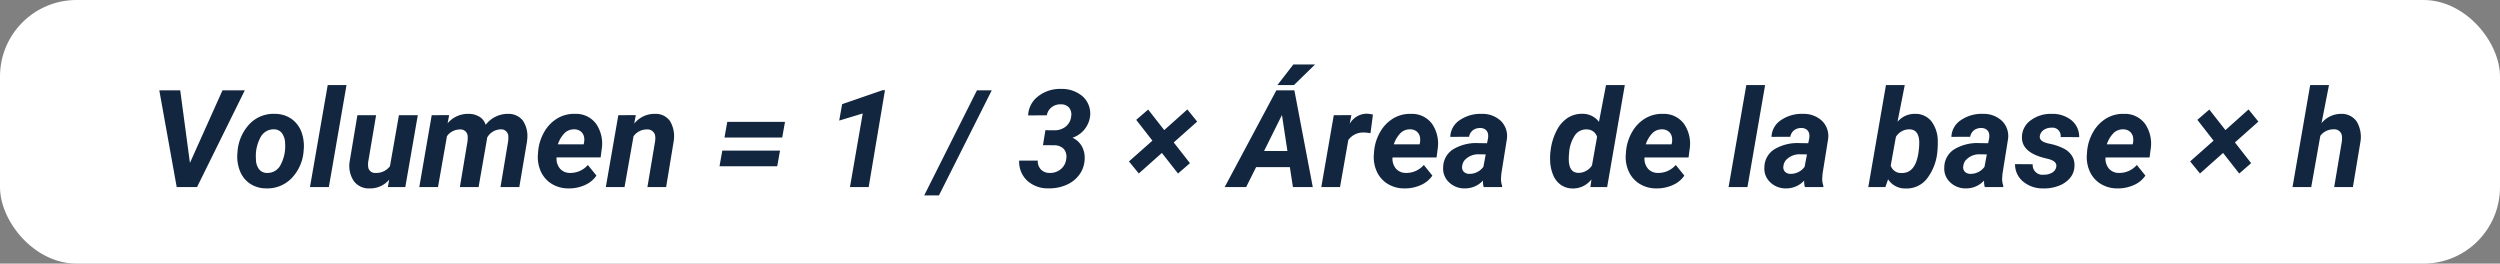 <svg xmlns="http://www.w3.org/2000/svg" width="294" height="31" viewBox="0 0 294 31">
  <rect x="0" y="0" width="294" height="31" fill="#808080" stroke="none"/>
  <g id="img36" transform="translate(52)">
    <rect id="Rectángulo_379122" data-name="Rectángulo 379122" width="294" height="31" rx="9" transform="translate(-52)" fill="#fff"/>
    <g id="Grupo_1074331" data-name="Grupo 1074331" transform="translate(34 5)">
      <path id="Trazado_641855" data-name="Trazado 641855" d="M-125.664-2.844l3.828-8.531h2.625L-124.828,0h-2.391l-2.047-11.375h2.461Zm9.992-5.766a3.39,3.39,0,0,1,1.926.574A3.234,3.234,0,0,1-112.559-6.5a4.762,4.762,0,0,1,.27,2.176,5.143,5.143,0,0,1-1.4,3.262,3.96,3.96,0,0,1-3.02,1.215,3.38,3.38,0,0,1-1.906-.566A3.222,3.222,0,0,1-119.8-1.937a4.657,4.657,0,0,1-.273-2.156,5.3,5.3,0,0,1,1.422-3.328A3.878,3.878,0,0,1-115.672-8.609ZM-117.9-3.294a1.95,1.95,0,0,0,.352,1.182,1.168,1.168,0,0,0,.945.449,1.712,1.712,0,0,0,1.594-.932,4.647,4.647,0,0,0,.539-2.531,2.122,2.122,0,0,0-.363-1.2,1.149,1.149,0,0,0-.949-.464,1.715,1.715,0,0,0-1.574.924A4.6,4.6,0,0,0-117.9-3.294ZM-109.328,0h-2.219l2.086-12h2.211Zm7.1-.875A2.919,2.919,0,0,1-104.555.156,2.172,2.172,0,0,1-106.4-.719a3.2,3.2,0,0,1-.484-2.266l.914-5.469h2.2l-.93,5.5a2.174,2.174,0,0,0-.008.485.8.8,0,0,0,.867.806,2.014,2.014,0,0,0,1.7-.79l1.055-6h2.219L-100.336,0h-2.055Zm7.047-7.586-.18.961a3.112,3.112,0,0,1,2.477-1.109,2.379,2.379,0,0,1,1.3.359,1.679,1.679,0,0,1,.7.93,3.255,3.255,0,0,1,2.625-1.289,2.126,2.126,0,0,1,1.754.8,3.271,3.271,0,0,1,.5,2.234l-.016.2L-86.93,0h-2.211l.9-5.4a3.907,3.907,0,0,0,.023-.54.837.837,0,0,0-.937-.845,1.86,1.86,0,0,0-1.555.97l-.023.18L-91.719,0h-2.2l.9-5.383A3.9,3.9,0,0,0-93-5.922a.836.836,0,0,0-.93-.852,1.867,1.867,0,0,0-1.508.789L-96.492,0h-2.2l1.461-8.453ZM-81.164.156a3.677,3.677,0,0,1-1.965-.543,3.292,3.292,0,0,1-1.277-1.469,4.093,4.093,0,0,1-.328-2.059l.023-.312a5.465,5.465,0,0,1,.719-2.266,4.341,4.341,0,0,1,1.547-1.59,3.827,3.827,0,0,1,2.094-.527,2.924,2.924,0,0,1,2.473,1.2,4.117,4.117,0,0,1,.637,2.962l-.125.962h-5.18a1.814,1.814,0,0,0,.4,1.313,1.521,1.521,0,0,0,1.172.508A2.7,2.7,0,0,0-78.867-2.6l1.008,1.25A3.135,3.135,0,0,1-79.234-.23,4.5,4.5,0,0,1-81.164.156Zm.7-6.945a1.565,1.565,0,0,0-1.082.383,3.363,3.363,0,0,0-.848,1.383h3.031l.047-.2A2.071,2.071,0,0,0-79.3-5.82a1.134,1.134,0,0,0-.383-.707A1.2,1.2,0,0,0-80.461-6.789Zm7.234-1.672-.187,1a3.042,3.042,0,0,1,2.461-1.148,2.028,2.028,0,0,1,1.766.875,3.526,3.526,0,0,1,.414,2.359L-69.664,0h-2.2l.906-5.4a2.528,2.528,0,0,0,.016-.555.9.9,0,0,0-1-.82,1.9,1.9,0,0,0-1.555.8L-74.555,0h-2.2l1.469-8.453Zm17.219,2.633H-62.8l.328-1.844h6.789Zm-.586,3.383h-6.789l.328-1.844h6.789ZM-45.844,0h-2.2l1.5-8.656-2.766.836.344-1.93,4.75-1.641.289-.008Zm8.266.977h-1.734l6.2-12.352h1.742Zm12.516-7.664,1.055.008a2.055,2.055,0,0,0,1.348-.445,1.737,1.737,0,0,0,.629-1.2,1.261,1.261,0,0,0-.242-1.012,1.23,1.23,0,0,0-.961-.395,1.642,1.642,0,0,0-1.1.348,1.494,1.494,0,0,0-.559.941l-2.2.016a2.952,2.952,0,0,1,1.184-2.254,4.165,4.165,0,0,1,2.707-.863,3.716,3.716,0,0,1,2.547.9,2.739,2.739,0,0,1,.852,2.3A3.078,3.078,0,0,1-21.875-5.8a2.381,2.381,0,0,1,1.121,1.043,2.826,2.826,0,0,1,.309,1.5,3.267,3.267,0,0,1-.633,1.813,3.7,3.7,0,0,1-1.547,1.2,4.962,4.962,0,0,1-2.094.395A3.557,3.557,0,0,1-27.2-.754a3.03,3.03,0,0,1-.945-2.363h2.188a1.412,1.412,0,0,0,.355,1.035,1.385,1.385,0,0,0,1.035.418A1.933,1.933,0,0,0-23.258-2.1a1.761,1.761,0,0,0,.641-1.179,1.428,1.428,0,0,0-.277-1.2,1.553,1.553,0,0,0-1.152-.439l-1.3-.008Zm9.828,3.672,2.758-2.445-1.906-2.445,1.406-1.211L-11.086-6.7l2.719-2.43L-7.211-7.7-9.969-5.25l1.906,2.438-1.4,1.219-1.9-2.422L-14.078-1.6Zm18.922.672H-.281L-1.453,0H-3.977L2.1-11.375H4.219L6.383,0H4.047ZM.656-4.242H3.4L2.758-8.477ZM4.1-14.422H6.656L4.172-12H2.227Zm9.07,8.086a4.548,4.548,0,0,0-.742-.078,2.136,2.136,0,0,0-1.867.883L9.586,0h-2.2L8.852-8.453l2.07-.008-.2,1.031a2.325,2.325,0,0,1,1.969-1.2,3.214,3.214,0,0,1,.766.109ZM17.141.156a3.677,3.677,0,0,1-1.965-.543A3.292,3.292,0,0,1,13.9-1.855a4.093,4.093,0,0,1-.328-2.059l.023-.312a5.465,5.465,0,0,1,.719-2.266,4.341,4.341,0,0,1,1.547-1.59,3.827,3.827,0,0,1,2.094-.527,2.924,2.924,0,0,1,2.473,1.2,4.117,4.117,0,0,1,.637,2.962l-.125.962h-5.18a1.814,1.814,0,0,0,.4,1.313,1.521,1.521,0,0,0,1.172.508A2.7,2.7,0,0,0,19.438-2.6l1.008,1.25A3.135,3.135,0,0,1,19.07-.23,4.5,4.5,0,0,1,17.141.156Zm.7-6.945a1.565,1.565,0,0,0-1.082.383,3.363,3.363,0,0,0-.848,1.383h3.031l.047-.2A2.071,2.071,0,0,0,19-5.82a1.134,1.134,0,0,0-.383-.707A1.2,1.2,0,0,0,17.844-6.789ZM26.484,0A2.281,2.281,0,0,1,26.4-.766a2.863,2.863,0,0,1-2.156.922A2.594,2.594,0,0,1,22.4-.566a2.186,2.186,0,0,1-.684-1.746,2.527,2.527,0,0,1,1.16-2.121,5.266,5.266,0,0,1,2.965-.738l1.031.016.109-.508a1.764,1.764,0,0,0,.023-.492.846.846,0,0,0-.277-.574.955.955,0,0,0-.629-.215,1.345,1.345,0,0,0-.875.254,1.231,1.231,0,0,0-.461.777l-2.211.008a2.457,2.457,0,0,1,1.113-1.965,4.312,4.312,0,0,1,2.613-.738,3.117,3.117,0,0,1,2.25.855,2.5,2.5,0,0,1,.68,2.121l-.648,4.047-.039.5a2.412,2.412,0,0,0,.133.938L28.648,0Zm-1.7-1.555a2.017,2.017,0,0,0,1.664-.828l.273-1.461-.766-.008a2.139,2.139,0,0,0-1.758.742,1.292,1.292,0,0,0-.242.633.75.75,0,0,0,.176.668A.891.891,0,0,0,24.789-1.555ZM38.133-8.617a2.4,2.4,0,0,1,1.906.945L40.867-12h2.211L41,0H39.031l.125-.906a2.736,2.736,0,0,1-2.2,1.07A2.433,2.433,0,0,1,35.57-.25a2.607,2.607,0,0,1-.918-1.168,4.7,4.7,0,0,1-.355-1.7,6.4,6.4,0,0,1,.023-.953l.047-.352A6.767,6.767,0,0,1,35.09-6.7,3.766,3.766,0,0,1,36.4-8.164,3.094,3.094,0,0,1,38.133-8.617Zm-1.6,4.547a6.327,6.327,0,0,0-.039,1Q36.57-1.7,37.6-1.672a1.885,1.885,0,0,0,1.617-.875l.6-3.359A1.248,1.248,0,0,0,38.6-6.781a1.606,1.606,0,0,0-1.34.621A4.176,4.176,0,0,0,36.531-4.07ZM46.773.156a3.677,3.677,0,0,1-1.965-.543,3.292,3.292,0,0,1-1.277-1.469A4.093,4.093,0,0,1,43.2-3.914l.023-.312a5.465,5.465,0,0,1,.719-2.266,4.341,4.341,0,0,1,1.547-1.59,3.827,3.827,0,0,1,2.094-.527,2.924,2.924,0,0,1,2.473,1.2A4.117,4.117,0,0,1,50.7-4.447l-.125.962h-5.18a1.814,1.814,0,0,0,.4,1.313,1.521,1.521,0,0,0,1.172.508A2.7,2.7,0,0,0,49.07-2.6l1.008,1.25A3.135,3.135,0,0,1,48.7-.23,4.5,4.5,0,0,1,46.773.156Zm.7-6.945a1.565,1.565,0,0,0-1.082.383,3.363,3.363,0,0,0-.848,1.383h3.031l.047-.2a2.071,2.071,0,0,0,.008-.594,1.134,1.134,0,0,0-.383-.707A1.2,1.2,0,0,0,47.477-6.789ZM57.5,0H55.281l2.086-12h2.211Zm6.758,0a2.281,2.281,0,0,1-.086-.766,2.863,2.863,0,0,1-2.156.922,2.594,2.594,0,0,1-1.84-.723,2.186,2.186,0,0,1-.684-1.746,2.527,2.527,0,0,1,1.16-2.121,5.266,5.266,0,0,1,2.965-.738l1.031.016.109-.508a1.764,1.764,0,0,0,.023-.492A.846.846,0,0,0,64.5-6.73a.955.955,0,0,0-.629-.215A1.345,1.345,0,0,0,63-6.691a1.231,1.231,0,0,0-.461.777l-2.211.008a2.457,2.457,0,0,1,1.113-1.965,4.312,4.312,0,0,1,2.613-.738,3.117,3.117,0,0,1,2.25.855,2.5,2.5,0,0,1,.68,2.121l-.648,4.047-.039.5a2.412,2.412,0,0,0,.133.938L66.422,0Zm-1.7-1.555a2.017,2.017,0,0,0,1.664-.828L64.5-3.844l-.766-.008a2.139,2.139,0,0,0-1.758.742,1.292,1.292,0,0,0-.242.633.75.75,0,0,0,.176.668A.891.891,0,0,0,62.563-1.555ZM79.836-4.2A6.061,6.061,0,0,1,78.617-1,3.033,3.033,0,0,1,76.07.164,2.357,2.357,0,0,1,74.039-.914L73.719,0H71.711l2.078-12H76l-.852,4.32a2.634,2.634,0,0,1,2.063-.93,2.385,2.385,0,0,1,1.926.879,3.89,3.89,0,0,1,.746,2.387A9.133,9.133,0,0,1,79.836-4.2Zm-2.187-.165A6.554,6.554,0,0,0,77.7-5.4q-.086-1.364-1.125-1.387a1.833,1.833,0,0,0-1.617.885l-.609,3.37a1.258,1.258,0,0,0,1.266.878q1.625.047,1.992-2.367ZM85.414,0a2.281,2.281,0,0,1-.086-.766,2.863,2.863,0,0,1-2.156.922,2.594,2.594,0,0,1-1.84-.723,2.186,2.186,0,0,1-.684-1.746,2.527,2.527,0,0,1,1.16-2.121,5.266,5.266,0,0,1,2.965-.738l1.031.016.109-.508a1.764,1.764,0,0,0,.023-.492.846.846,0,0,0-.277-.574.955.955,0,0,0-.629-.215,1.345,1.345,0,0,0-.875.254,1.231,1.231,0,0,0-.461.777l-2.211.008A2.457,2.457,0,0,1,82.6-7.871a4.312,4.312,0,0,1,2.613-.738,3.117,3.117,0,0,1,2.25.855,2.5,2.5,0,0,1,.68,2.121l-.648,4.047-.039.5a2.412,2.412,0,0,0,.133.938L87.578,0Zm-1.7-1.555a2.017,2.017,0,0,0,1.664-.828l.273-1.461-.766-.008a2.139,2.139,0,0,0-1.758.742,1.292,1.292,0,0,0-.242.633.75.75,0,0,0,.176.668A.891.891,0,0,0,83.719-1.555Zm10.1-.828q.125-.625-.867-.906l-.711-.18q-2.523-.7-2.453-2.453a2.428,2.428,0,0,1,1.059-1.949A3.942,3.942,0,0,1,93.3-8.609a3.536,3.536,0,0,1,2.313.758,2.5,2.5,0,0,1,.9,1.977l-2.187-.008a.963.963,0,0,0-1.078-1.1,1.551,1.551,0,0,0-.895.258,1.061,1.061,0,0,0-.465.7q-.117.625.945.883l.313.07a6.285,6.285,0,0,1,1.648.59,2.488,2.488,0,0,1,.879.824,2.04,2.04,0,0,1,.285,1.18,2.251,2.251,0,0,1-.52,1.406,3.18,3.18,0,0,1-1.359.93,4.736,4.736,0,0,1-1.816.3,3.568,3.568,0,0,1-2.344-.809A2.607,2.607,0,0,1,88.969-2.7l2.078.016a1.142,1.142,0,0,0,1.3,1.227,1.845,1.845,0,0,0,1-.25A.987.987,0,0,0,93.82-2.383ZM100.992.156a3.677,3.677,0,0,1-1.965-.543A3.292,3.292,0,0,1,97.75-1.855a4.093,4.093,0,0,1-.328-2.059l.023-.312a5.465,5.465,0,0,1,.719-2.266,4.341,4.341,0,0,1,1.547-1.59,3.827,3.827,0,0,1,2.094-.527,2.924,2.924,0,0,1,2.473,1.2,4.117,4.117,0,0,1,.637,2.962l-.125.962h-5.18a1.814,1.814,0,0,0,.4,1.313,1.521,1.521,0,0,0,1.172.508,2.7,2.7,0,0,0,2.109-.937l1.008,1.25A3.135,3.135,0,0,1,102.922-.23,4.5,4.5,0,0,1,100.992.156Zm.7-6.945a1.565,1.565,0,0,0-1.082.383,3.363,3.363,0,0,0-.848,1.383H102.8l.047-.2a2.071,2.071,0,0,0,.008-.594,1.134,1.134,0,0,0-.383-.707A1.2,1.2,0,0,0,101.7-6.789Zm7.867,3.773,2.758-2.445-1.906-2.445,1.406-1.211L113.711-6.7l2.719-2.43L117.586-7.7,114.828-5.25l1.906,2.438-1.4,1.219-1.9-2.422L110.719-1.6Zm15.453-4.5A2.946,2.946,0,0,1,127.3-8.609a2.143,2.143,0,0,1,1.848.9,3.548,3.548,0,0,1,.441,2.379L128.7,0h-2.2l.9-5.358a2.6,2.6,0,0,0,.016-.563.885.885,0,0,0-.984-.868,1.9,1.9,0,0,0-1.562.766L123.8,0h-2.2l2.078-12h2.211Z" transform="translate(62 17)" fill="#12263f" stroke="rgba(0,0,0,0)" stroke-width="1"/>
    </g>
  </g>
</svg>
